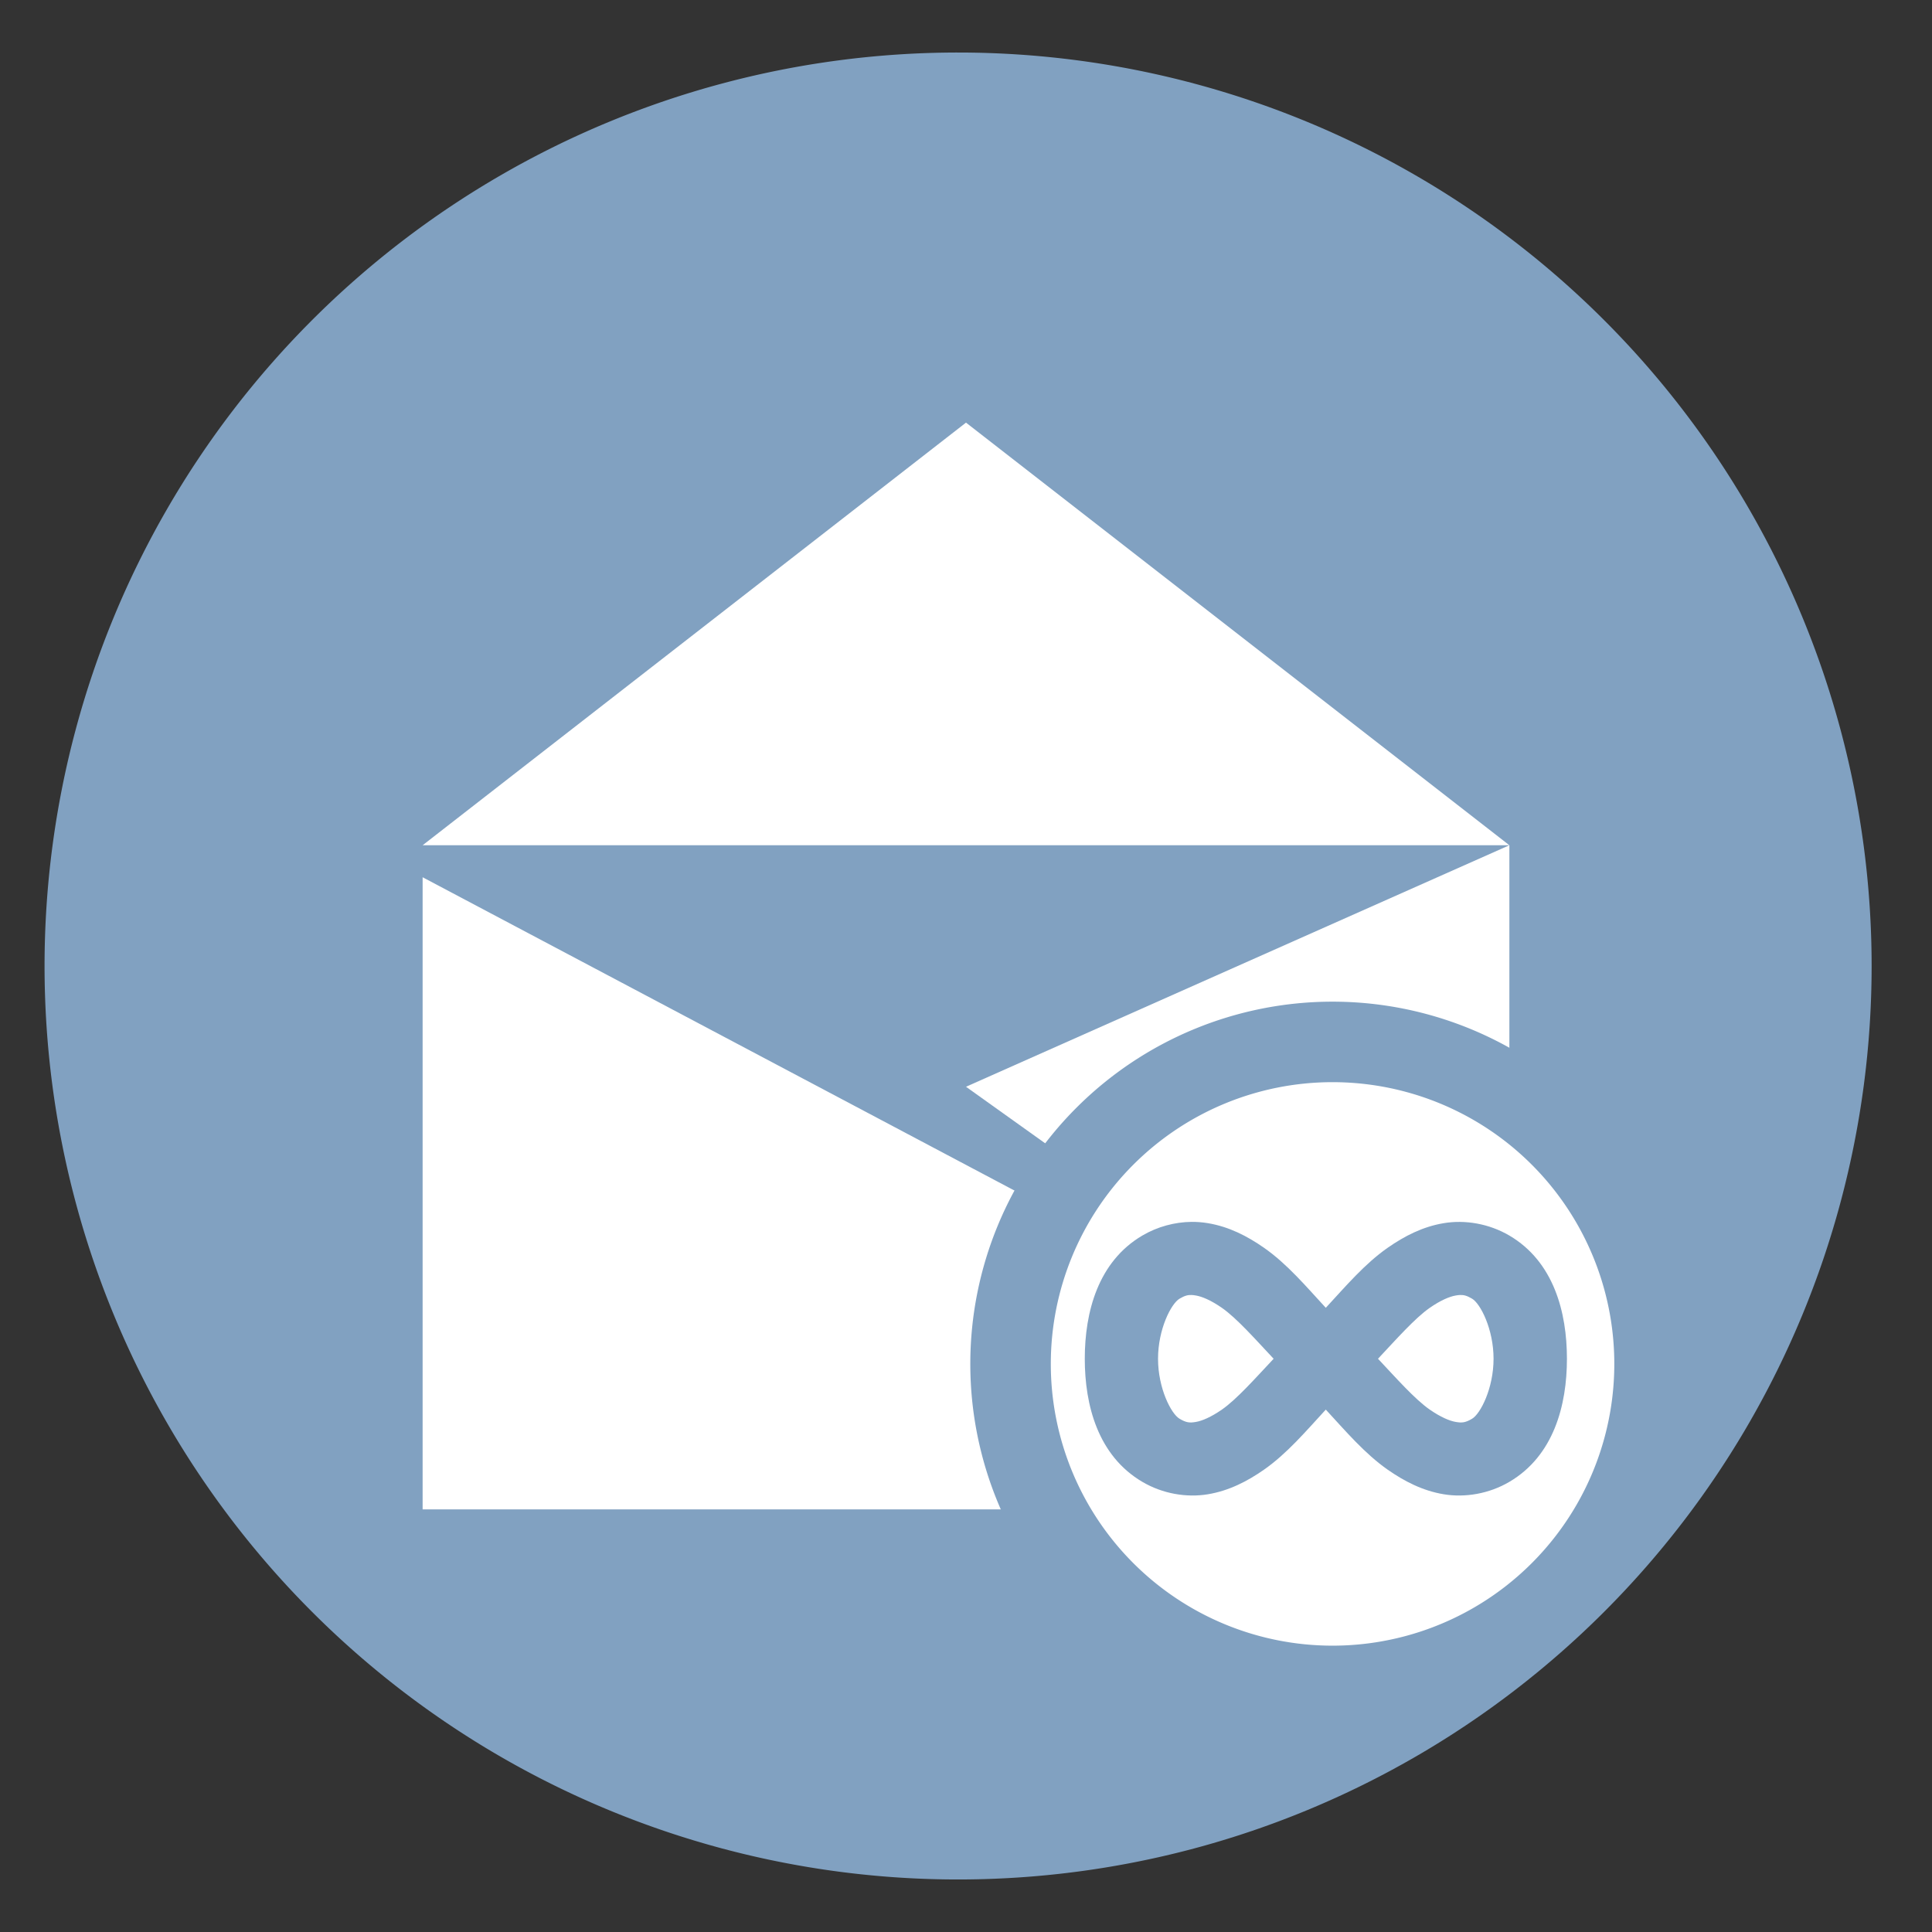 <?xml version="1.0" encoding="UTF-8" standalone="no"?>
<svg
   height="48"
   width="48"
   version="1.1"
   id="svg6"
   sodipodi:docname="mailnag.svg"
   inkscape:version="1.1.2 (0a00cf5339, 2022-02-04)"
   xmlns:inkscape="http://www.inkscape.org/namespaces/inkscape"
   xmlns:sodipodi="http://sodipodi.sourceforge.net/DTD/sodipodi-0.dtd"
   xmlns="http://www.w3.org/2000/svg"
   xmlns:svg="http://www.w3.org/2000/svg"
   xmlns:rdf="http://www.w3.org/1999/02/22-rdf-syntax-ns#"
   xmlns:cc="http://creativecommons.org/ns#"
   xmlns:dc="http://purl.org/dc/elements/1.1/">
  <rect width="100%" height="100%" fill="#333333" stroke="none"/>
  <defs
     id="defs10" />
  <sodipodi:namedview
     pagecolor="#ffffff"
     bordercolor="#666666"
     borderopacity="1"
     objecttolerance="10"
     gridtolerance="10"
     guidetolerance="10"
     inkscape:pageopacity="0"
     inkscape:pageshadow="2"
     inkscape:window-width="1920"
     inkscape:window-height="1030"
     id="namedview8"
     showgrid="false"
     inkscape:zoom="18.916667"
     inkscape:cx="28.30837"
     inkscape:cy="27.991189"
     inkscape:window-x="0"
     inkscape:window-y="24"
     inkscape:window-maximized="1"
     inkscape:current-layer="svg6"
     inkscape:pagecheckerboard="0" />
  <path
     id="path2"
     style="fill:#81a1c1;fill-opacity:1;stroke-width:1.15"
     d="M 23.805 1.305 A 22.696 22.696 0 0 0 1.107 24 A 22.696 22.696 0 0 0 23.805 46.695 A 22.696 22.696 0 0 0 46.5 24 A 22.696 22.696 0 0 0 23.805 1.305 z " />
  <path
     d="m24 10.5-13.5 10.5h27zm13.5 10.5-13.5 6 10.5 7.5-24-12.705v15.705h27z"
     fill="#ffffff"
     id="path4" />
  <path
     id="path4516"
     style="fill:#ffffff;stroke:#81a1c1;stroke-width:2;stroke-linecap:round;stroke-linejoin:round;stroke-opacity:1;paint-order:fill markers stroke"
     d="m 41.107,33.886 a 8,8 0 0 1 -8,8 8,8 0 0 1 -8,-8 8,8 0 0 1 8,-8 8,8 0 0 1 8,8 z" />
  <path
     id="path14"
     style="stroke-width:0.91;fill:#81a1c1;fill-opacity:0.992"
     d="M 29.602 30.357 C 29.188 30.362 28.76 30.474 28.381 30.697 C 27.279 31.345 26.951 32.602 26.951 33.758 C 26.951 34.913 27.279 36.168 28.381 36.816 C 28.887 37.114 29.481 37.212 30.008 37.125 C 30.534 37.038 30.988 36.803 31.4 36.516 C 31.974 36.116 32.448 35.554 32.939 35.021 C 33.431 35.554 33.907 36.116 34.48 36.516 C 34.893 36.803 35.345 37.038 35.871 37.125 C 36.398 37.212 36.994 37.114 37.5 36.816 C 38.602 36.168 38.93 34.913 38.93 33.758 C 38.93 32.602 38.602 31.345 37.5 30.697 C 36.994 30.4 36.398 30.301 35.871 30.389 C 35.345 30.476 34.893 30.711 34.48 30.998 C 33.907 31.397 33.431 31.96 32.939 32.492 C 32.448 31.96 31.974 31.397 31.4 30.998 C 30.988 30.711 30.534 30.476 30.008 30.389 C 29.876 30.367 29.739 30.356 29.602 30.357 z M 29.604 32.174 C 29.635 32.175 29.671 32.179 29.709 32.186 C 29.862 32.211 30.088 32.305 30.359 32.494 C 30.726 32.749 31.194 33.28 31.643 33.758 C 31.194 34.236 30.726 34.765 30.359 35.02 C 30.088 35.208 29.862 35.303 29.709 35.328 C 29.556 35.354 29.472 35.347 29.305 35.248 C 29.098 35.127 28.771 34.494 28.771 33.758 C 28.771 33.022 29.098 32.387 29.305 32.266 C 29.43 32.192 29.508 32.17 29.604 32.174 z M 36.275 32.174 C 36.371 32.17 36.449 32.192 36.574 32.266 C 36.78 32.387 37.107 33.022 37.107 33.758 C 37.107 34.494 36.78 35.127 36.574 35.248 C 36.407 35.347 36.323 35.354 36.17 35.328 C 36.017 35.303 35.791 35.208 35.52 35.02 C 35.153 34.765 34.685 34.236 34.236 33.758 C 34.685 33.28 35.153 32.749 35.52 32.494 C 35.791 32.305 36.017 32.211 36.17 32.186 C 36.208 32.179 36.243 32.175 36.275 32.174 z " />
</svg>

